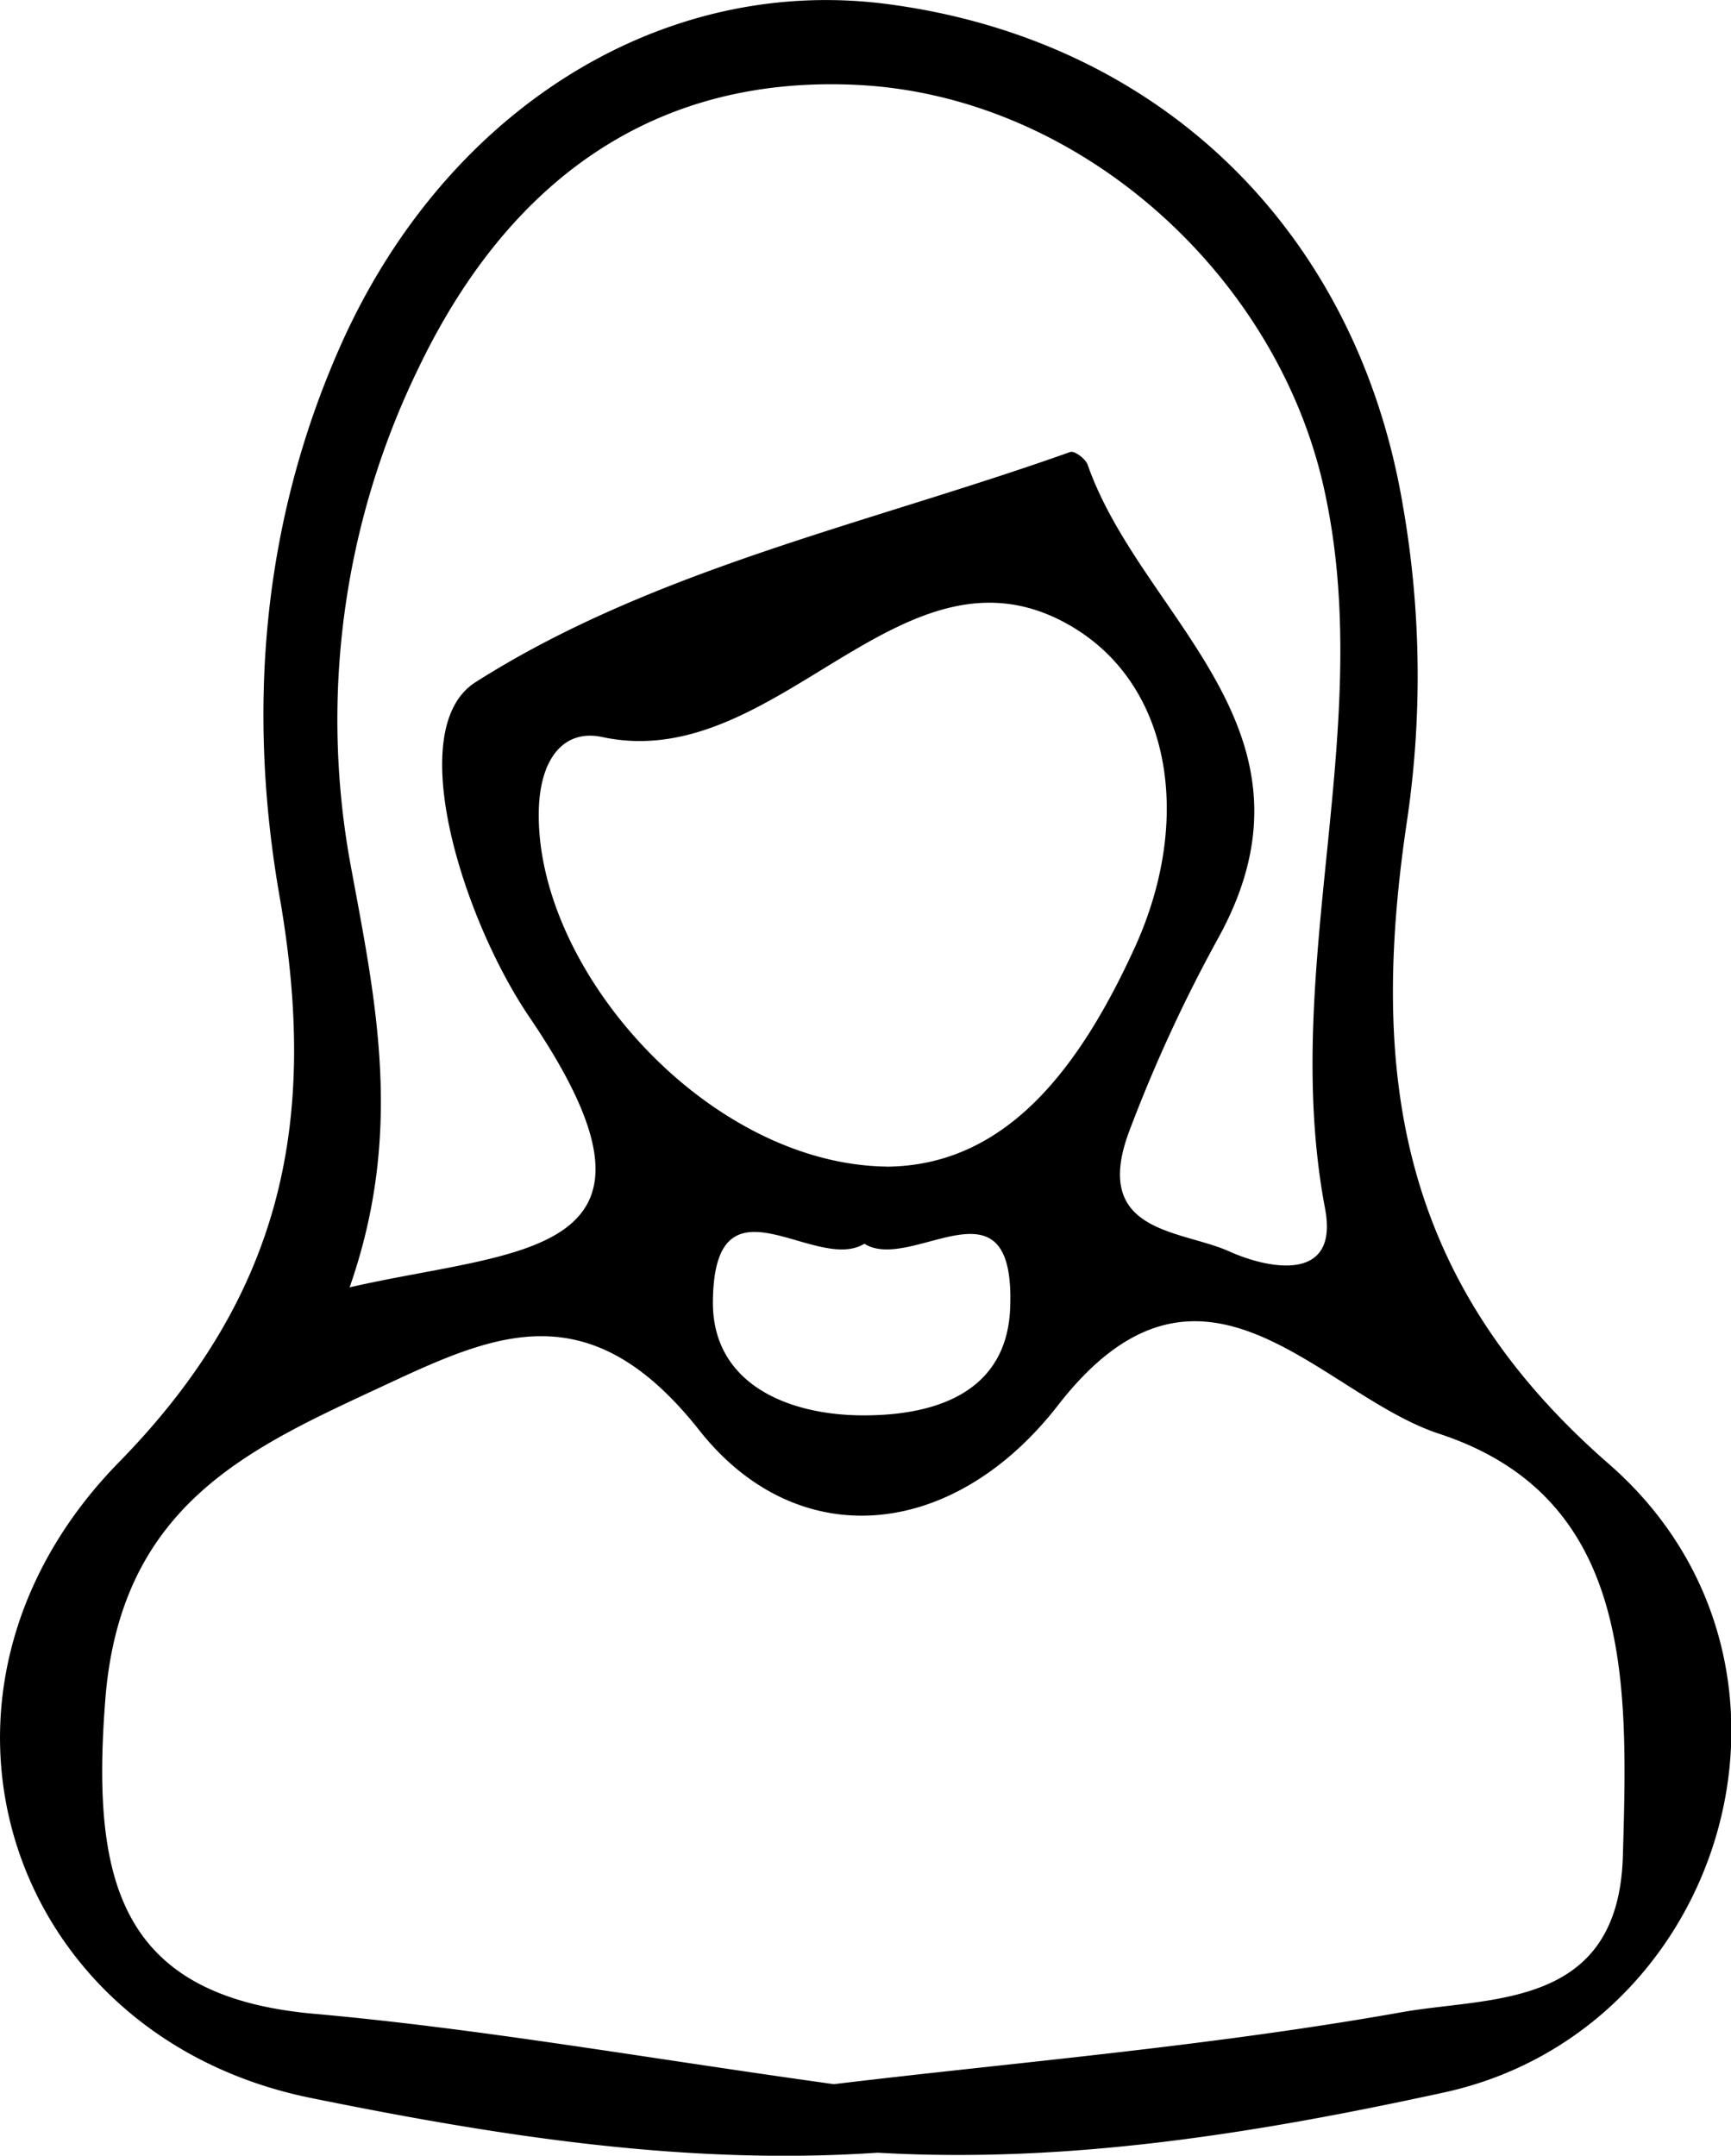 <svg id="Layer_1" data-name="Layer 1" xmlns="http://www.w3.org/2000/svg" viewBox="0 0 206.17 256.69"><path d="M307.06,524.42c-22.81,1.55-45.24-2-67.47-6.51-36.23-7.33-49.82-48.21-22.9-75.7,19.81-20.23,23.73-41.1,19.13-67.43-3.86-22.15-2.06-44.16,7-64.92,12.44-28.57,38.45-44.83,65.43-41.28,32.56,4.28,55.9,27.07,61.38,59.77a117.73,117.73,0,0,1,.51,37.28c-4.49,29.89-1.29,54.72,24,76.77,27.13,23.66,14.08,67.51-19.63,74.85C352.32,522.08,329.87,525.74,307.06,524.42Zm-5.21-8.16c21-2.54,44.54-4.46,67.7-8.58,10.48-1.86,25.73-.3,26.27-18.56.6-20.47,1.33-42.68-21.89-50.31-14.27-4.69-28.19-25.52-45.37-3.41-12.54,16.15-31.06,17.79-42.74,3-13.2-16.71-24.48-11.42-37.74-5.24-15.76,7.35-31.14,14-33,37.21-1.7,21.62,1.61,35.44,24.86,37.51C259.8,509.65,279.48,513.16,301.85,516.26Zm-57.68-94.88c20.13-4.63,41.07-3.26,21.42-32.17-7.91-11.65-15.15-34.35-6.42-39.89C280.34,335.86,306,330.45,330,321.91c.5-.18,1.83.81,2.08,1.53,6.41,18.32,29.12,31.47,15.64,56.18A178.06,178.06,0,0,0,337,402.86c-4.5,12.13,6.2,11.65,11.94,14.24,4.58,2.07,13.11,3.84,11.41-5.11-5.46-28.86,6.33-57.52-.22-86.15-5.81-25.33-29.21-46.36-55.52-47.64-24-1.18-41.52,11.19-52.37,34a95.56,95.56,0,0,0-7.93,59C247.26,387.19,250.69,402.79,244.17,421.38Zm64-14.37c13.94-.13,22.73-11.25,29.51-26.08,7-15.34,4.32-31.35-7.62-38.31-20-11.67-34.82,17.72-55.76,13.24-4.57-1-7.51,2.49-7.6,8.93C266.42,383.72,286.91,406.73,308.15,407Zm-2.68,9.17c-5.85,3.63-17.93-9.1-18.05,6.92-.07,9.61,8.65,13.4,17.49,13.52,8.67.11,17.46-2.52,17.91-12.68C323.55,407.29,311.13,419.76,305.47,416.18Z" transform="translate(-202.53 -268.09)"/></svg>